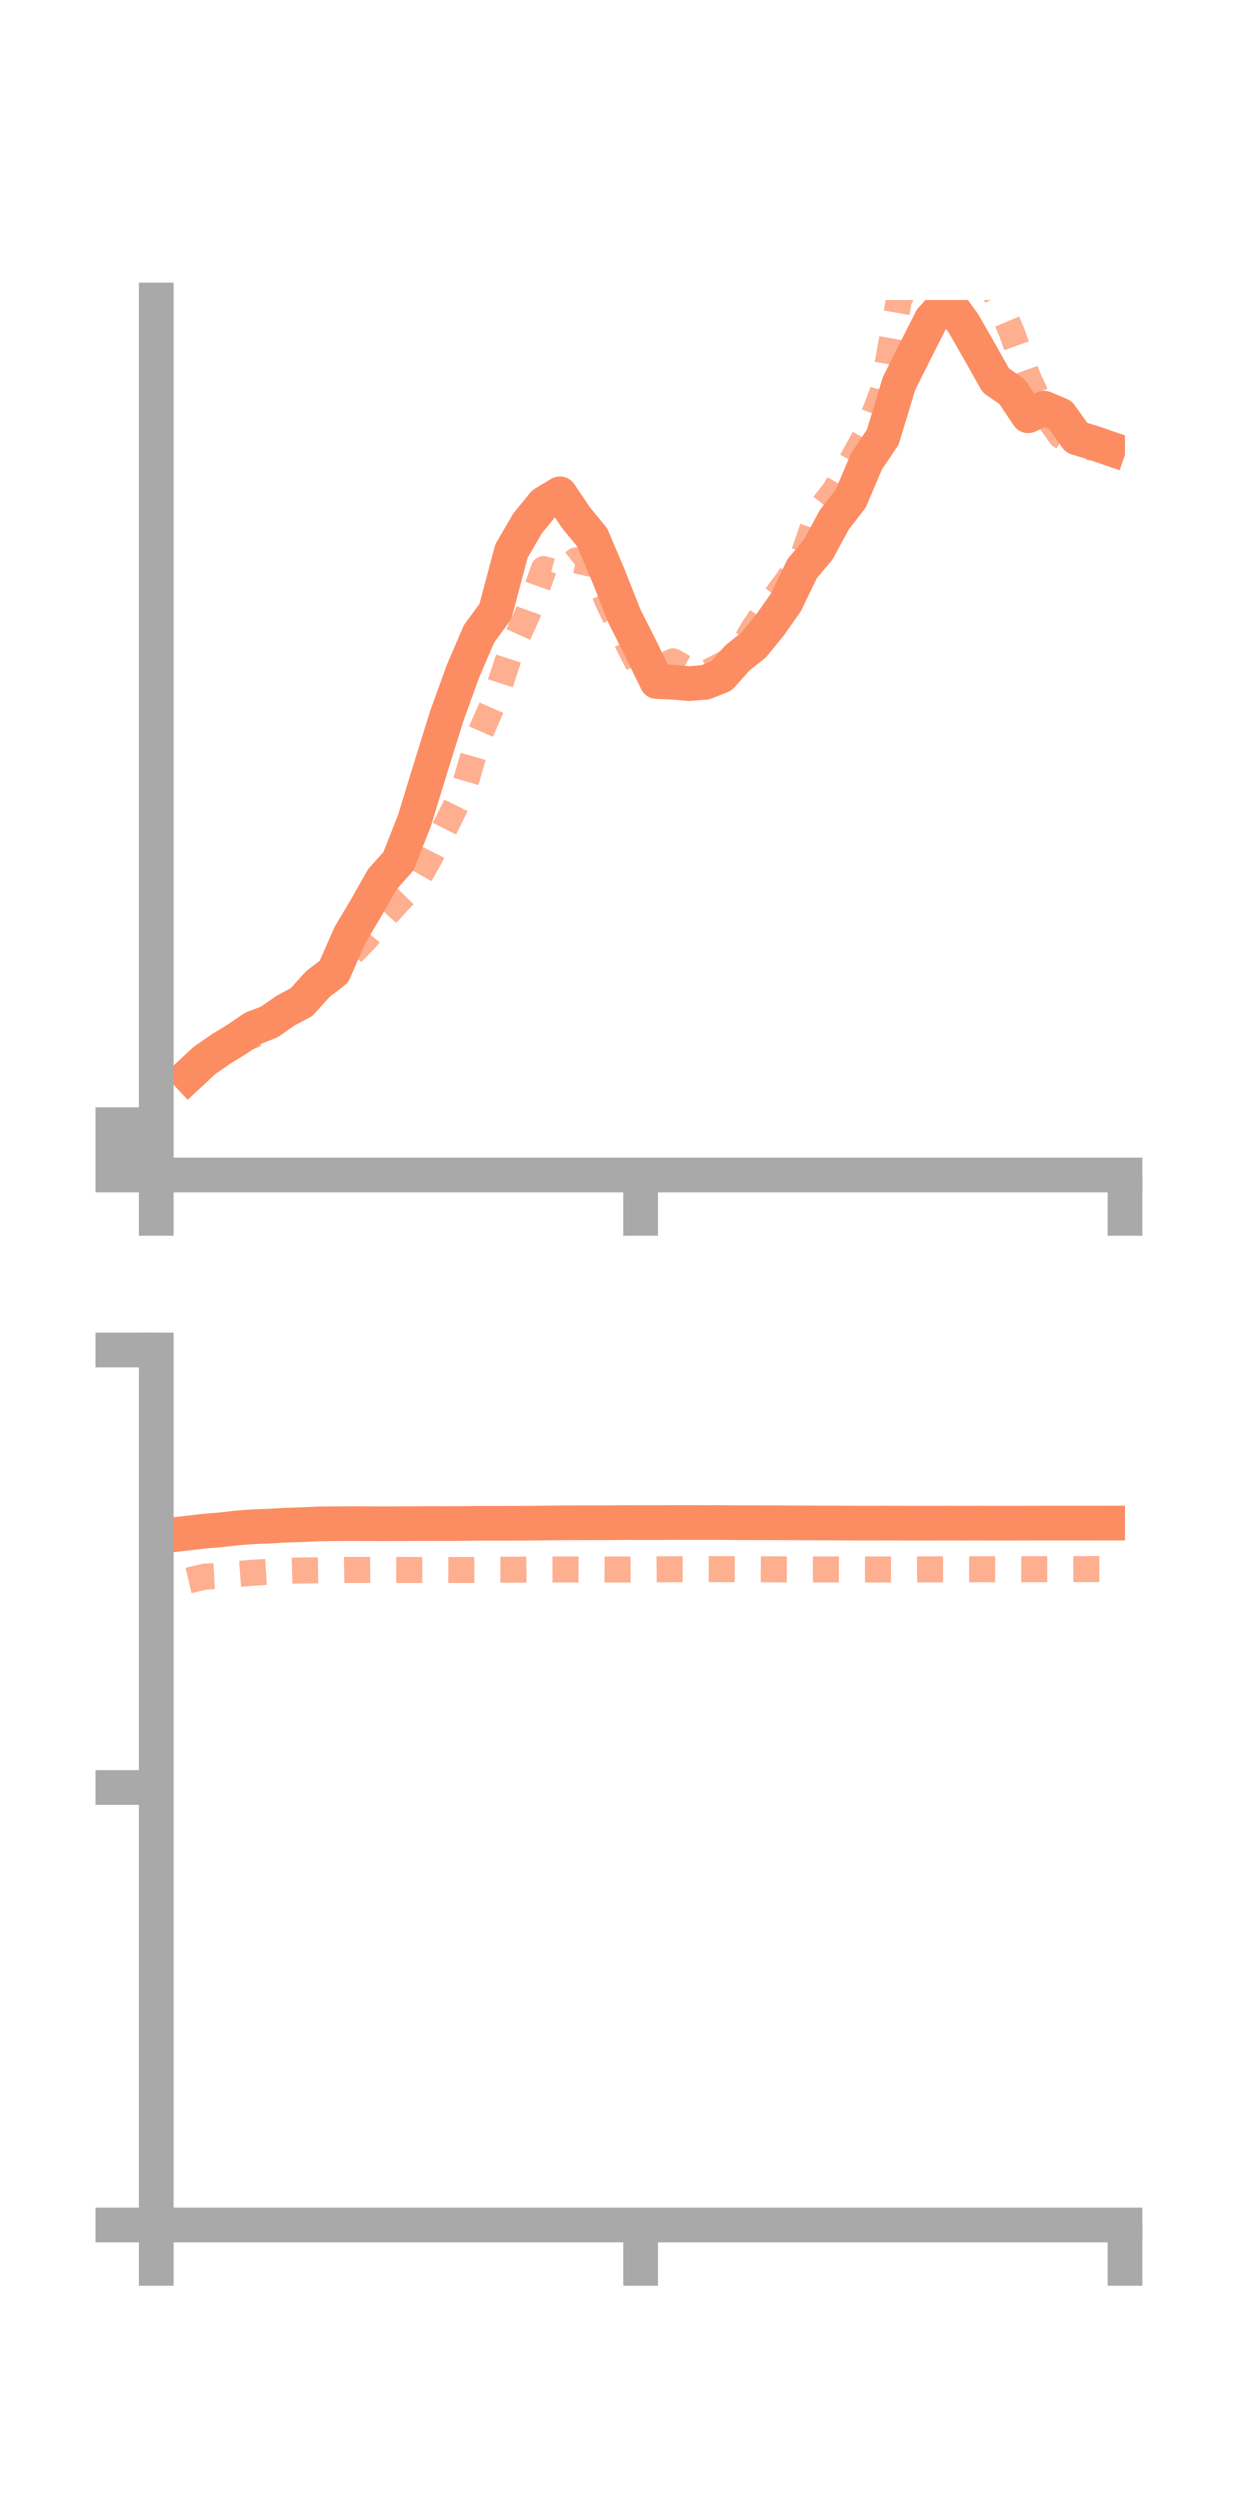 <?xml version="1.0" encoding="utf-8" standalone="no"?>
<!DOCTYPE svg PUBLIC "-//W3C//DTD SVG 1.1//EN"
  "http://www.w3.org/Graphics/SVG/1.1/DTD/svg11.dtd">
<!-- Created with matplotlib (https://matplotlib.org/) -->
<svg height="144pt" version="1.1" viewBox="0 0 72 144" width="72pt" xmlns="http://www.w3.org/2000/svg" xmlns:xlink="http://www.w3.org/1999/xlink">
 <defs>
  <style type="text/css">*{stroke-linecap:butt;stroke-linejoin:round;}</style>
 </defs>
 <g id="figure_1">
  <g id="patch_1">
   <path d="M 0 144 
L 72 144 
L 72 0 
L 0 0 
z
" style="fill:none;"/>
  </g>
  <g id="axes_1">
   <g id="patch_2">
    <path d="M 9 67.68 
L 64.8 67.68 
L 64.8 17.28 
L 9 17.28 
z
" style="fill:none;"/>
   </g>
   <g id="matplotlib.axis_1">
    <g id="xtick_1">
     <g id="line2d_1">
      <defs>
       <path d="M 0 0 
L 0 3.5 
" id="mcc13c72c50" style="stroke:#a9a9a9;stroke-width:2;"/>
      </defs>
      <g>
       <use style="fill:#a9a9a9;stroke:#a9a9a9;stroke-width:2;" x="9" xlink:href="#mcc13c72c50" y="67.68"/>
      </g>
     </g>
    </g>
    <g id="xtick_2">
     <g id="line2d_2">
      <g>
       <use style="fill:#a9a9a9;stroke:#a9a9a9;stroke-width:2;" x="36.9" xlink:href="#mcc13c72c50" y="67.68"/>
      </g>
     </g>
    </g>
    <g id="xtick_3">
     <g id="line2d_3">
      <g>
       <use style="fill:#a9a9a9;stroke:#a9a9a9;stroke-width:2;" x="64.8" xlink:href="#mcc13c72c50" y="67.68"/>
      </g>
     </g>
    </g>
   </g>
   <g id="matplotlib.axis_2">
    <g id="ytick_1">
     <g id="line2d_4">
      <defs>
       <path d="M 0 0 
L -3.5 0 
" id="m1b7e26dd81" style="stroke:#a9a9a9;stroke-width:2;"/>
      </defs>
      <g>
       <use style="fill:#a9a9a9;stroke:#a9a9a9;stroke-width:2;" x="9" xlink:href="#m1b7e26dd81" y="67.68"/>
      </g>
     </g>
    </g>
    <g id="ytick_2">
     <g id="line2d_5">
      <g>
       <use style="fill:#a9a9a9;stroke:#a9a9a9;stroke-width:2;" x="9" xlink:href="#m1b7e26dd81" y="66.23"/>
      </g>
     </g>
    </g>
    <g id="ytick_3">
     <g id="line2d_6">
      <g>
       <use style="fill:#a9a9a9;stroke:#a9a9a9;stroke-width:2;" x="9" xlink:href="#m1b7e26dd81" y="64.78"/>
      </g>
     </g>
    </g>
   </g>
   <g id="line2d_7">
    <path clip-path="url(#p8250cb599f)" d="M 10.86 61.936 
L 11.79 61.071 
L 12.72 60.43 
L 13.65 59.856 
L 14.58 59.227 
L 15.51 58.867 
L 16.44 58.216 
L 17.37 57.722 
L 18.3 56.687 
L 19.23 55.973 
L 20.16 53.854 
L 21.09 52.29 
L 22.02 50.648 
L 22.95 49.61 
L 23.88 47.243 
L 24.81 44.206 
L 25.74 41.223 
L 26.67 38.658 
L 27.6 36.494 
L 28.53 35.236 
L 29.46 31.741 
L 30.39 30.144 
L 31.32 29.009 
L 32.25 28.445 
L 33.18 29.821 
L 34.11 30.956 
L 35.04 33.149 
L 35.97 35.498 
L 36.9 37.343 
L 37.83 39.257 
L 38.76 39.295 
L 39.69 39.375 
L 40.62 39.303 
L 41.55 38.935 
L 42.48 37.893 
L 43.41 37.152 
L 44.34 36.019 
L 45.27 34.692 
L 46.2 32.763 
L 47.13 31.652 
L 48.06 29.932 
L 48.99 28.739 
L 49.92 26.556 
L 50.85 25.178 
L 51.78 22.096 
L 52.71 20.241 
L 53.64 18.402 
L 54.57 17.352 
L 55.5 18.635 
L 56.43 20.261 
L 57.36 21.914 
L 58.29 22.558 
L 59.22 23.947 
L 60.15 23.514 
L 61.08 23.908 
L 62.01 25.216 
L 62.94 25.497 
L 63.87 25.817 
" style="fill:none;stroke:#fc8d62;stroke-linecap:square;stroke-width:2;"/>
   </g>
   <g id="line2d_8">
    <path clip-path="url(#p8250cb599f)" d="M 10.86 61.878 
L 11.79 60.836 
L 12.72 60.635 
L 13.65 59.906 
L 14.58 59.646 
L 15.51 58.884 
L 16.44 58.515 
L 17.37 57.916 
L 18.3 57.01 
L 19.23 56.156 
L 20.16 55.012 
L 21.09 54.053 
L 22.02 52.926 
L 22.95 51.908 
L 23.88 50.953 
L 24.81 49.308 
L 25.74 47.45 
L 26.67 45.579 
L 27.6 42.378 
L 28.53 40.251 
L 29.46 37.412 
L 30.39 35.37 
L 31.32 32.78 
L 32.25 33.028 
L 33.18 32.281 
L 34.11 32.489 
L 35.04 34.706 
L 35.97 36.682 
L 36.9 38.528 
L 37.83 38.551 
L 38.76 38.09 
L 39.69 38.614 
L 40.62 38.789 
L 41.55 38.324 
L 42.48 37.772 
L 43.41 36.189 
L 44.34 34.818 
L 45.27 33.566 
L 46.2 32.188 
L 47.13 29.48 
L 48.06 28.291 
L 48.99 26.663 
L 49.92 24.975 
L 50.85 22.545 
L 51.78 17.246 
L 52.71 15.582 
L 53.64 13.706 
L 54.57 11.54 
L 55.5 12.561 
L 56.43 14.329 
L 57.36 16.978 
L 58.29 19.177 
L 59.22 21.758 
L 60.15 23.746 
L 61.08 25.084 
L 62.01 25.705 
L 62.94 25.776 
L 63.87 25.655 
" style="fill:none;stroke:#fc8d62;stroke-dasharray:1.5,1.5;stroke-dashoffset:0;stroke-opacity:0.7;stroke-width:1.5;"/>
   </g>
   <g id="patch_3">
    <path d="M 9 67.68 
L 9 17.28 
" style="fill:none;stroke:#a9a9a9;stroke-linecap:square;stroke-linejoin:miter;stroke-width:2;"/>
   </g>
   <g id="patch_4">
    <path d="M 64.8 67.68 
L 64.8 17.28 
" style="fill:none;"/>
   </g>
   <g id="patch_5">
    <path d="M 9 67.68 
L 64.8 67.68 
" style="fill:none;stroke:#a9a9a9;stroke-linecap:square;stroke-linejoin:miter;stroke-width:2;"/>
   </g>
   <g id="patch_6">
    <path d="M 9 17.28 
L 64.8 17.28 
" style="fill:none;"/>
   </g>
  </g>
  <g id="axes_2">
   <g id="patch_7">
    <path d="M 9 128.16 
L 64.8 128.16 
L 64.8 77.76 
L 9 77.76 
z
" style="fill:none;"/>
   </g>
   <g id="matplotlib.axis_3">
    <g id="xtick_4">
     <g id="line2d_9">
      <g>
       <use style="fill:#a9a9a9;stroke:#a9a9a9;stroke-width:2;" x="9" xlink:href="#mcc13c72c50" y="128.16"/>
      </g>
     </g>
    </g>
    <g id="xtick_5">
     <g id="line2d_10">
      <g>
       <use style="fill:#a9a9a9;stroke:#a9a9a9;stroke-width:2;" x="36.9" xlink:href="#mcc13c72c50" y="128.16"/>
      </g>
     </g>
    </g>
    <g id="xtick_6">
     <g id="line2d_11">
      <g>
       <use style="fill:#a9a9a9;stroke:#a9a9a9;stroke-width:2;" x="64.8" xlink:href="#mcc13c72c50" y="128.16"/>
      </g>
     </g>
    </g>
   </g>
   <g id="matplotlib.axis_4">
    <g id="ytick_4">
     <g id="line2d_12">
      <g>
       <use style="fill:#a9a9a9;stroke:#a9a9a9;stroke-width:2;" x="9" xlink:href="#m1b7e26dd81" y="128.16"/>
      </g>
     </g>
    </g>
    <g id="ytick_5">
     <g id="line2d_13">
      <g>
       <use style="fill:#a9a9a9;stroke:#a9a9a9;stroke-width:2;" x="9" xlink:href="#m1b7e26dd81" y="102.96"/>
      </g>
     </g>
    </g>
    <g id="ytick_6">
     <g id="line2d_14">
      <g>
       <use style="fill:#a9a9a9;stroke:#a9a9a9;stroke-width:2;" x="9" xlink:href="#m1b7e26dd81" y="77.76"/>
      </g>
     </g>
    </g>
   </g>
   <g id="line2d_15">
    <path clip-path="url(#p7be938f440)" d="M 10.86 88.3 
L 11.79 88.192 
L 12.72 88.116 
L 13.65 88.01 
L 14.58 87.94 
L 15.51 87.905 
L 16.44 87.852 
L 17.37 87.823 
L 18.3 87.777 
L 19.23 87.768 
L 20.16 87.762 
L 21.09 87.764 
L 22.02 87.769 
L 22.95 87.766 
L 23.88 87.76 
L 24.81 87.756 
L 25.74 87.758 
L 26.67 87.753 
L 27.6 87.741 
L 28.53 87.742 
L 29.46 87.74 
L 30.39 87.736 
L 31.32 87.725 
L 32.25 87.716 
L 33.18 87.714 
L 34.11 87.711 
L 35.04 87.71 
L 35.97 87.699 
L 36.9 87.704 
L 37.83 87.704 
L 38.76 87.696 
L 39.69 87.698 
L 40.62 87.699 
L 41.55 87.698 
L 42.48 87.708 
L 43.41 87.709 
L 44.34 87.711 
L 45.27 87.716 
L 46.2 87.717 
L 47.13 87.724 
L 48.06 87.726 
L 48.99 87.73 
L 49.92 87.733 
L 50.85 87.731 
L 51.78 87.732 
L 52.71 87.735 
L 53.64 87.734 
L 54.57 87.732 
L 55.5 87.734 
L 56.43 87.732 
L 57.36 87.735 
L 58.29 87.734 
L 59.22 87.732 
L 60.15 87.731 
L 61.08 87.73 
L 62.01 87.731 
L 62.94 87.73 
L 63.87 87.729 
" style="fill:none;stroke:#fc8d62;stroke-linecap:square;stroke-width:2;"/>
   </g>
   <g id="line2d_16">
    <path clip-path="url(#p7be938f440)" d="M 10.86 91.032 
L 11.79 90.816 
L 12.72 90.762 
L 13.65 90.661 
L 14.58 90.591 
L 15.51 90.531 
L 16.44 90.487 
L 17.37 90.459 
L 18.3 90.454 
L 19.23 90.443 
L 20.16 90.428 
L 21.09 90.428 
L 22.02 90.424 
L 22.95 90.428 
L 23.88 90.432 
L 24.81 90.429 
L 25.74 90.431 
L 26.67 90.434 
L 27.6 90.43 
L 28.53 90.419 
L 29.46 90.416 
L 30.39 90.407 
L 31.32 90.404 
L 32.25 90.402 
L 33.18 90.4 
L 34.11 90.402 
L 35.04 90.403 
L 35.97 90.405 
L 36.9 90.402 
L 37.83 90.394 
L 38.76 90.39 
L 39.69 90.385 
L 40.62 90.383 
L 41.55 90.383 
L 42.48 90.387 
L 43.41 90.39 
L 44.34 90.393 
L 45.27 90.397 
L 46.2 90.398 
L 47.13 90.399 
L 48.06 90.4 
L 48.99 90.403 
L 49.92 90.403 
L 50.85 90.403 
L 51.78 90.4 
L 52.71 90.398 
L 53.64 90.396 
L 54.57 90.395 
L 55.5 90.391 
L 56.43 90.389 
L 57.36 90.39 
L 58.29 90.388 
L 59.22 90.388 
L 60.15 90.386 
L 61.08 90.383 
L 62.01 90.381 
L 62.94 90.38 
L 63.87 90.379 
" style="fill:none;stroke:#fc8d62;stroke-dasharray:1.5,1.5;stroke-dashoffset:0;stroke-opacity:0.7;stroke-width:1.5;"/>
   </g>
   <g id="patch_8">
    <path d="M 9 128.16 
L 9 77.76 
" style="fill:none;stroke:#a9a9a9;stroke-linecap:square;stroke-linejoin:miter;stroke-width:2;"/>
   </g>
   <g id="patch_9">
    <path d="M 64.8 128.16 
L 64.8 77.76 
" style="fill:none;"/>
   </g>
   <g id="patch_10">
    <path d="M 9 128.16 
L 64.8 128.16 
" style="fill:none;stroke:#a9a9a9;stroke-linecap:square;stroke-linejoin:miter;stroke-width:2;"/>
   </g>
   <g id="patch_11">
    <path d="M 9 77.76 
L 64.8 77.76 
" style="fill:none;"/>
   </g>
  </g>
 </g>
 <defs>
  <clipPath id="p8250cb599f">
   <rect height="50.4" width="55.8" x="9" y="17.28"/>
  </clipPath>
  <clipPath id="p7be938f440">
   <rect height="50.4" width="55.8" x="9" y="77.76"/>
  </clipPath>
 </defs>
</svg>
